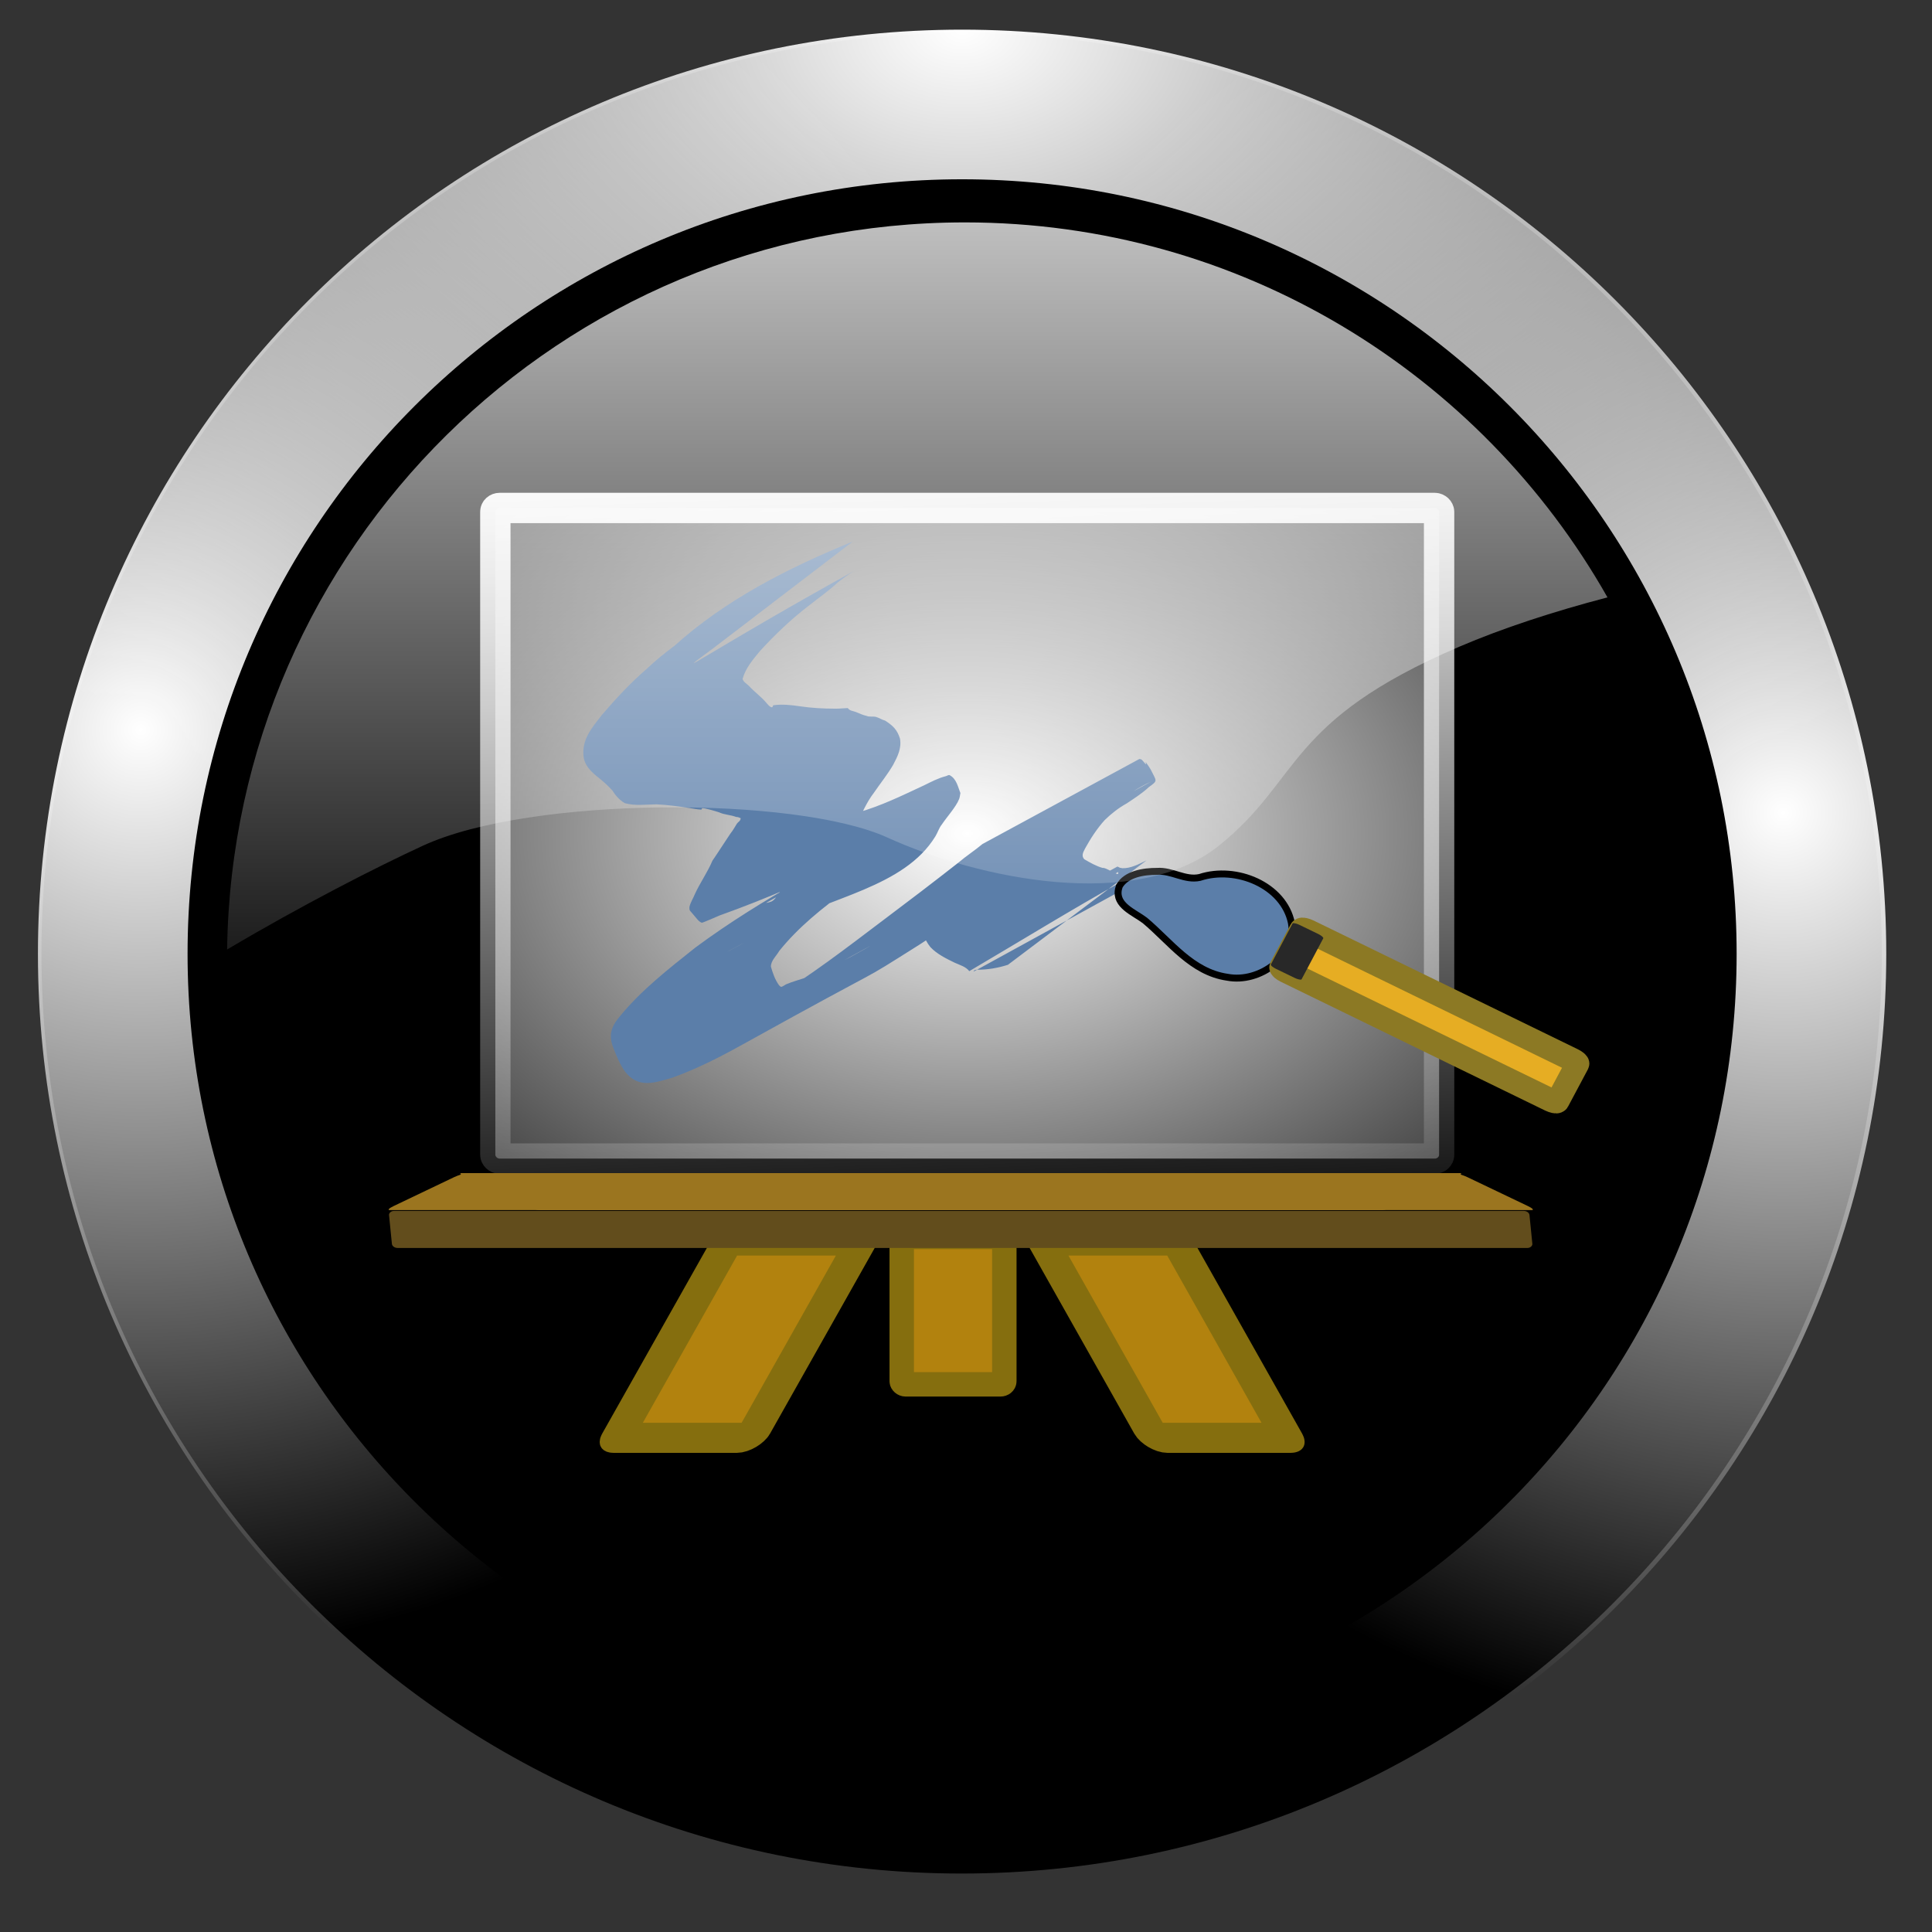 <?xml version="1.0" encoding="UTF-8" standalone="no"?>
<!-- Created with Inkscape (http://www.inkscape.org/) -->

<svg
   xmlns:dc="http://purl.org/dc/elements/1.1/"
   xmlns:cc="http://creativecommons.org/ns#"
   xmlns:rdf="http://www.w3.org/1999/02/22-rdf-syntax-ns#"
   xmlns:svg="http://www.w3.org/2000/svg"
   xmlns="http://www.w3.org/2000/svg"
   xmlns:xlink="http://www.w3.org/1999/xlink"
   xmlns:sodipodi="http://sodipodi.sourceforge.net/DTD/sodipodi-0.dtd"
   xmlns:inkscape="http://www.inkscape.org/namespaces/inkscape"
   width="256"
   height="256"
   id="svg37880"
   version="1.1"
   inkscape:version="0.47pre0 r21549"
   sodipodi:docname="Nouveau document 11"
   inkscape:output_extension="org.inkscape.output.svg.inkscape">
  <rect width="100%" height="100%" fill="#333333" stroke="none"/>
  <defs
     id="defs37882">
    <inkscape:perspective
       sodipodi:type="inkscape:persp3d"
       inkscape:vp_x="0 : 526.18109 : 1"
       inkscape:vp_y="0 : 1000 : 0"
       inkscape:vp_z="744.09448 : 526.18109 : 1"
       inkscape:persp3d-origin="372.04724 : 350.78739 : 1"
       id="perspective37888" />
    <inkscape:perspective
       id="perspective37829"
       inkscape:persp3d-origin="0.5 : 0.33333333 : 1"
       inkscape:vp_z="1 : 0.5 : 1"
       inkscape:vp_y="0 : 1000 : 0"
       inkscape:vp_x="0 : 0.5 : 1"
       sodipodi:type="inkscape:persp3d" />
    <radialGradient
       inkscape:collect="always"
       xlink:href="#linearGradient4824"
       id="radialGradient4830"
       cx="15.594"
       cy="88.654"
       fx="15.594"
       fy="88.654"
       r="114.767"
       gradientUnits="userSpaceOnUse" />
    <linearGradient
       inkscape:collect="always"
       id="linearGradient4824">
      <stop
         style="stop-color:#ffffff;stop-opacity:1;"
         offset="0"
         id="stop4826" />
      <stop
         style="stop-color:#ffffff;stop-opacity:0;"
         offset="1"
         id="stop4828" />
    </linearGradient>
    <radialGradient
       inkscape:collect="always"
       xlink:href="#linearGradient4824"
       id="radialGradient4838"
       gradientUnits="userSpaceOnUse"
       cx="219.531"
       cy="98.954"
       fx="219.531"
       fy="98.954"
       r="114.767" />
    <radialGradient
       xlink:href="#linearGradient3597"
       r="81.806"
       fy="85.687"
       fx="126.972"
       cy="85.687"
       cx="126.972"
       gradientTransform="matrix(1.08,4.8493727e-8,-3.3584608e-8,0.748,210.405,40.415)"
       gradientUnits="userSpaceOnUse"
       id="radialGradient5461"
       inkscape:collect="always" />
    <linearGradient
       inkscape:collect="always"
       id="linearGradient3597">
      <stop
         style="stop-color:#ffffff;stop-opacity:1;"
         offset="0"
         id="stop3599" />
      <stop
         style="stop-color:#ffffff;stop-opacity:0;"
         offset="1"
         id="stop3601" />
    </linearGradient>
    <linearGradient
       xlink:href="#linearGradient3605-1"
       y2="159.711"
       x2="126.972"
       y1="19.887"
       x1="121.76"
       gradientTransform="matrix(0.569,0,0,0.569,275.301,55.761)"
       gradientUnits="userSpaceOnUse"
       id="linearGradient5463"
       inkscape:collect="always" />
    <linearGradient
       id="linearGradient3605-1">
      <stop
         style="stop-color:#ffffff;stop-opacity:1;"
         offset="0"
         id="stop3607-7" />
      <stop
         style="stop-color:#ffffff;stop-opacity:0;"
         offset="1"
         id="stop3609-1" />
    </linearGradient>
    <radialGradient
       inkscape:collect="always"
       xlink:href="#linearGradient4824"
       id="radialGradient4842"
       gradientUnits="userSpaceOnUse"
       cx="117.562"
       cy="1.696"
       fx="117.562"
       fy="1.696"
       r="114.767"
       gradientTransform="matrix(1.44,0,0,1,-51.698,0)" />
    <linearGradient
       gradientTransform="translate(247.549,406.01)"
       inkscape:collect="always"
       xlink:href="#linearGradient4859"
       id="linearGradient4865"
       x1="121.547"
       y1="-8.986"
       x2="121.547"
       y2="143.392"
       gradientUnits="userSpaceOnUse" />
    <linearGradient
       inkscape:collect="always"
       id="linearGradient4859">
      <stop
         style="stop-color:#ffffff;stop-opacity:1;"
         offset="0"
         id="stop4861" />
      <stop
         style="stop-color:#ffffff;stop-opacity:0;"
         offset="1"
         id="stop4863" />
    </linearGradient>
    <radialGradient
       inkscape:collect="always"
       xlink:href="#linearGradient4824"
       id="radialGradient37998"
       gradientUnits="userSpaceOnUse"
       cx="15.594"
       cy="88.654"
       fx="15.594"
       fy="88.654"
       r="114.767" />
    <radialGradient
       inkscape:collect="always"
       xlink:href="#linearGradient4824"
       id="radialGradient38000"
       gradientUnits="userSpaceOnUse"
       cx="219.531"
       cy="98.954"
       fx="219.531"
       fy="98.954"
       r="114.767" />
    <radialGradient
       inkscape:collect="always"
       xlink:href="#linearGradient3597"
       id="radialGradient38002"
       gradientUnits="userSpaceOnUse"
       gradientTransform="matrix(1.08,4.8493727e-8,-3.3584608e-8,0.748,210.405,40.415)"
       cx="126.972"
       cy="85.687"
       fx="126.972"
       fy="85.687"
       r="81.806" />
    <linearGradient
       inkscape:collect="always"
       xlink:href="#linearGradient3605-1"
       id="linearGradient38004"
       gradientUnits="userSpaceOnUse"
       gradientTransform="matrix(0.569,0,0,0.569,275.301,55.761)"
       x1="121.76"
       y1="19.887"
       x2="126.972"
       y2="159.711" />
    <radialGradient
       inkscape:collect="always"
       xlink:href="#linearGradient4824"
       id="radialGradient38006"
       gradientUnits="userSpaceOnUse"
       gradientTransform="matrix(1.44,0,0,1,-51.698,0)"
       cx="117.562"
       cy="1.696"
       fx="117.562"
       fy="1.696"
       r="114.767" />
    <linearGradient
       inkscape:collect="always"
       xlink:href="#linearGradient4859"
       id="linearGradient38008"
       gradientUnits="userSpaceOnUse"
       gradientTransform="translate(247.549,406.01)"
       x1="121.547"
       y1="-8.986"
       x2="121.547"
       y2="143.392" />
  </defs>
  <sodipodi:namedview
     id="base"
     pagecolor="#ffffff"
     bordercolor="#666666"
     borderopacity="1.0"
     inkscape:pageopacity="0.0"
     inkscape:pageshadow="2"
     inkscape:zoom="0.35"
     inkscape:cx="375"
     inkscape:cy="520"
     inkscape:document-units="px"
     inkscape:current-layer="layer1"
     showgrid="false"
     inkscape:window-width="854"
     inkscape:window-height="485"
     inkscape:window-x="810"
     inkscape:window-y="539"
     inkscape:window-maximized="0" />
  <g
     inkscape:label="Calque 1"
     inkscape:groupmode="layer"
     id="layer1"
     transform="translate(0,-796.362)">
    <g
       id="g37979"
       transform="translate(-247.55,390.352)">
      <path
         transform="matrix(1.156,0,0,1.156,239.069,397.701)"
         d="m 223.039,116.464 c 0,58.253 -47.223,105.476 -105.476,105.476 -58.253,0 -105.476,-47.223 -105.476,-105.476 0,-58.253 47.223,-105.476 105.476,-105.476 58.253,0 105.476,47.223 105.476,105.476 z"
         sodipodi:ry="105.47639"
         sodipodi:rx="105.47639"
         sodipodi:cy="116.46352"
         sodipodi:cx="117.56223"
         id="path4820"
         style="fill:#000000;fill-opacity:1;stroke:none"
         sodipodi:type="arc" />
      <path
         sodipodi:type="arc"
         style="fill:none;stroke:url(#radialGradient37998);stroke-width:18.582;stroke-miterlimit:4;stroke-opacity:1;stroke-dasharray:none"
         id="path4822"
         sodipodi:cx="117.56223"
         sodipodi:cy="116.46352"
         sodipodi:rx="105.47639"
         sodipodi:ry="105.47639"
         d="m 223.039,116.464 c 0,58.253 -47.223,105.476 -105.476,105.476 -58.253,0 -105.476,-47.223 -105.476,-105.476 0,-58.253 47.223,-105.476 105.476,-105.476 58.253,0 105.476,47.223 105.476,105.476 z"
         transform="matrix(1.067,0,0,1.067,249.593,408.128)" />
      <path
         transform="matrix(1.067,0,0,1.067,249.593,408.128)"
         d="m 223.039,116.464 c 0,58.253 -47.223,105.476 -105.476,105.476 -58.253,0 -105.476,-47.223 -105.476,-105.476 0,-58.253 47.223,-105.476 105.476,-105.476 58.253,0 105.476,47.223 105.476,105.476 z"
         sodipodi:ry="105.47639"
         sodipodi:rx="105.47639"
         sodipodi:cy="116.46352"
         sodipodi:cx="117.56223"
         id="path4836"
         style="fill:none;stroke:url(#radialGradient38000);stroke-width:18.582;stroke-miterlimit:4;stroke-opacity:1;stroke-dasharray:none"
         sodipodi:type="arc" />
      <g
         transform="matrix(1.387,0,0,1.387,-106.3,371.485)"
         id="g5448">
        <rect
           ry="0.366"
           rx="0.41"
           y="73.421"
           x="302.441"
           height="62.155"
           width="90.16"
           id="rect3300"
           style="fill:url(#radialGradient38002);fill-opacity:1;stroke:url(#linearGradient38004);stroke-width:2.9;stroke-linecap:round;stroke-linejoin:round;stroke-miterlimit:4;stroke-opacity:1;stroke-dasharray:none" />
        <rect
           transform="matrix(1,0,0.902,0.431,0,0)"
           ry="0.902"
           rx="0.436"
           y="317.78"
           x="12.131"
           height="8.197"
           width="95.728"
           id="rect3302"
           style="fill:#9b751f;fill-opacity:1;stroke:none" />
        <rect
           style="fill:#9b751f;fill-opacity:1;stroke:none"
           id="rect3304"
           width="95.728"
           height="8.197"
           x="-681.677"
           y="317.78"
           rx="0.436"
           ry="0.902"
           transform="matrix(-1,0,-0.902,0.431,0,0)" />
        <rect
           ry="0.299"
           rx="0.372"
           y="143.059"
           x="341.265"
           height="14.084"
           width="9.8"
           id="rect3306"
           style="fill:#b2820e;fill-opacity:1;stroke:#856e0e;stroke-width:2.335;stroke-linecap:round;stroke-linejoin:round;stroke-miterlimit:4;stroke-opacity:1;stroke-dasharray:none" />
        <rect
           transform="matrix(1,0,0.491,0.871,0,0)"
           style="fill:#b2820e;fill-opacity:1;stroke:#856e0e;stroke-width:3.299;stroke-linecap:round;stroke-linejoin:round;stroke-miterlimit:4;stroke-opacity:1;stroke-dasharray:none"
           id="rect3308"
           width="12.736"
           height="21.644"
           x="273.893"
           y="164.639"
           rx="0.484"
           ry="0.46" />
        <rect
           ry="0.46"
           rx="0.484"
           y="164.639"
           x="-418.273"
           height="21.644"
           width="12.736"
           id="rect3310"
           style="fill:#b2820e;fill-opacity:1;stroke:#856e0e;stroke-width:3.299;stroke-linecap:round;stroke-linejoin:round;stroke-miterlimit:4;stroke-opacity:1;stroke-dasharray:none"
           transform="matrix(-1,0,-0.491,0.871,0,0)" />
        <rect
           transform="matrix(-1,0,0.099,0.995,0,0)"
           ry="0.391"
           rx="0.496"
           y="141.284"
           x="-387.21"
           height="3.553"
           width="108.951"
           id="rect3312"
           style="fill:#624d1c;fill-opacity:1;stroke:none" />
        <path
           d="m 323.143,86.905 c -4.555,3.363 -0.271,0.184 13.921,-7.669 0.159,-0.088 -0.317,0.176 -0.471,0.271 -0.495,0.303 -0.952,0.651 -1.408,1.004 -0.864,0.8 -1.834,1.479 -2.759,2.21 -1.709,1.304 -3.246,2.778 -4.688,4.346 -0.672,0.815 -1.403,1.658 -1.676,2.685 0.062,0.276 0.389,0.457 0.59,0.65 0.511,0.566 1.145,1.013 1.642,1.589 0.058,0.062 0.403,0.521 0.586,0.465 0.071,-0.022 0.064,-0.13 0.109,-0.186 0.823,-0.125 1.721,-0.028 2.542,0.095 1.121,0.166 2.256,0.229 3.389,0.228 0.398,0.008 0.794,-0.048 1.191,-0.056 0.216,0.286 0.47,0.256 0.762,0.37 0.358,0.14 0.631,0.285 1.014,0.371 0.286,0.132 0.643,0.024 0.934,0.108 0.296,0.085 0.548,0.268 0.853,0.347 0.743,0.477 1.158,0.866 1.423,1.717 0.17,0.924 -0.229,1.712 -0.653,2.512 -0.549,0.941 -1.241,1.789 -1.855,2.69 -0.681,0.884 -1.099,1.913 -1.607,2.889 -0.142,0.272 -0.212,0.571 -0.316,0.856 0.114,-0.568 -0.8,-0.97 -0.867,-1.522 -0.008,-0.07 0.13,-0.067 0.199,-0.09 0.278,-0.093 0.827,-0.212 1.072,-0.269 2.215,-0.626 4.265,-1.637 6.332,-2.6 0.691,-0.338 1.341,-0.688 2.091,-0.878 0.118,-0.03 0.248,-0.144 0.355,-0.088 0.651,0.34 0.794,1.137 1.022,1.708 -0.041,0.19 -0.05,0.389 -0.122,0.57 -0.301,0.759 -1.165,1.703 -1.644,2.417 -0.277,0.341 -0.397,0.774 -0.62,1.14 -2.98,4.884 -10.148,5.812 -15.266,8.645 -4.812,2.351 -10.974,5.977 11.693,-6.517 0.49,-0.27 -0.979,0.542 -1.459,0.826 -1.601,0.946 -1.818,1.123 -3.393,2.175 -2.38,1.713 -4.676,3.562 -6.498,5.827 -0.276,0.488 -0.792,0.913 -0.795,1.495 0.179,0.627 0.387,1.237 0.772,1.776 0.067,0.053 0.116,0.139 0.2,0.158 0.089,0.02 0.448,-0.228 0.46,-0.234 0.67,-0.288 1.429,-0.478 2.117,-0.725 0.385,-0.163 0.773,-0.318 1.154,-0.488 0.8,-0.358 2.192,-1.029 2.934,-1.425 0.573,-0.306 2.267,-1.267 1.697,-0.955 -11.514,6.31 -15.207,8.536 -9.377,5.07 3.765,-2.26 7.226,-4.933 10.708,-7.563 2.433,-1.826 4.851,-3.669 7.244,-5.544 0.739,-0.631 1.566,-1.163 2.311,-1.787 4.993,-2.706 9.987,-5.411 14.98,-8.117 0.069,0.018 0.151,0.009 0.206,0.053 0.157,0.125 0.254,0.308 0.408,0.435 0.109,0.09 -0.079,-0.288 0.005,-0.18 0.159,0.205 0.29,0.428 0.435,0.642 0.584,1.192 0.769,1.081 -0.149,1.737 -0.63,0.59 -1.377,1.066 -2.1,1.549 -0.79,0.438 -1.48,0.98 -2.115,1.6 -0.748,0.83 -1.346,1.756 -1.879,2.722 -0.181,0.356 -0.372,0.695 -0.074,1.018 0.568,0.328 1.124,0.656 1.769,0.835 0.243,-0.083 1.292,0.655 1.454,0.569 0.056,-0.03 0.005,-0.123 0.007,-0.184 -4.929,2.821 -9.775,5.779 -14.787,8.464 -0.146,0.078 -0.126,-0.295 -0.179,-0.447 -0.042,-0.119 -0.217,-0.3 -0.104,-0.365 5.005,-2.724 10.009,-5.448 15.014,-8.173 0.297,0.147 0.144,0.095 0.457,0.159 0.813,0.032 1.606,-0.405 2.321,-0.75 l -13.244,9.977 c -0.968,0.31 -1.957,0.48 -2.977,0.468 -0.275,0.069 -0.175,-0.004 -0.319,0.19 4.938,-2.709 9.875,-5.418 14.813,-8.126 0.102,-0.059 -0.132,-0.19 -0.2,-0.282 -0.078,-0.106 -0.124,-0.378 -0.241,-0.313 -4.991,2.779 -9.844,5.78 -14.765,8.67 -0.344,-0.438 -0.9,-0.578 -1.402,-0.808 -0.83,-0.404 -1.684,-0.82 -2.317,-1.49 -0.638,-0.798 -0.903,-1.681 -0.621,-2.675 0.433,-1.078 1.05,-2.09 1.714,-3.053 0.477,-0.793 1.045,-1.515 1.826,-2.058 0.698,-0.446 1.381,-0.905 2.092,-1.318 0.682,-0.717 0.465,-0.279 1.062,0.515 0.123,0.184 0.258,0.36 0.368,0.552 0.053,0.093 -0.274,-0.322 -0.238,-0.222 0.047,0.132 0.167,0.232 0.215,0.364 0.013,0.036 -0.027,0.072 -0.041,0.108 4.895,-2.67 9.79,-5.339 14.685,-8.009 -1.155,0.517 -2.188,1.255 -3.245,1.928 -2.636,1.932 -5.25,3.892 -7.904,5.803 -3.568,2.665 -7.119,5.364 -10.878,7.781 -6.722,4.238 -1.667,1.099 -17.053,9.633 -2.131,1.182 -4.317,2.295 -6.627,3.124 -1.75,0.516 -3.262,1.042 -4.525,-0.576 -0.48,-0.676 -0.793,-1.428 -1.088,-2.192 -0.503,-1.23 -0.289,-2.057 0.594,-3.093 2.061,-2.516 4.66,-4.537 7.218,-6.572 6.462,-4.78 13.676,-8.459 20.887,-12.135 -4.704,2.619 -9.426,5.209 -14.111,7.857 -0.092,0.052 0.212,-0.035 0.316,-0.058 0.487,-0.111 0.658,-0.588 0.946,-0.94 0.344,-0.478 0.682,-0.949 1.046,-1.413 0.198,-0.252 0.318,-0.562 0.552,-0.783 0.057,-0.054 0.151,-0.052 0.226,-0.079 0.18,0.229 0.365,0.455 0.539,0.687 0.105,0.14 0.252,0.265 0.301,0.431 0.015,0.051 -0.106,0.035 -0.156,0.058 -0.52,0.237 -1.041,0.471 -1.575,0.683 -2.186,0.951 -4.406,1.822 -6.655,2.628 -0.037,0.015 -1.646,0.719 -1.708,0.699 -0.21,-0.069 -0.369,-0.249 -0.504,-0.417 -0.698,-0.873 -0.697,-0.656 -0.671,-1.123 0.106,-0.429 0.363,-0.812 0.525,-1.222 0.498,-1.081 1.205,-2.07 1.668,-3.17 0.588,-0.854 1.135,-1.732 1.716,-2.588 0.276,-0.339 0.395,-0.607 0.623,-0.95 0.119,-0.179 0.342,-0.246 0.346,-0.484 0.018,-0.002 0.277,-0.045 0.188,0.098 -0.026,0.041 -0.071,-0.07 -0.115,-0.093 -0.143,-0.077 -0.32,-0.17 -0.488,-0.156 -0.532,-0.209 -1.119,-0.201 -1.648,-0.448 -0.196,-0.063 -1.427,-0.442 -1.598,-0.389 -0.051,0.016 -0.051,0.09 -0.076,0.135 -0.367,-0.011 -0.729,-0.087 -1.09,-0.147 -1.063,-0.16 -2.132,-0.309 -3.208,-0.359 -1.002,0.012 -2.065,0.163 -3.034,-0.114 -0.495,-0.302 -0.879,-0.721 -1.176,-1.206 -0.46,-0.52 -0.995,-0.975 -1.545,-1.405 -0.586,-0.495 -1.089,-1.024 -1.205,-1.794 -0.198,-1.666 0.752,-2.74 1.744,-4.019 1.337,-1.55 2.734,-3.075 4.3,-4.416 0.831,-0.791 1.715,-1.502 2.636,-2.191 4.864,-4.381 10.833,-7.437 17.033,-9.96 l -13.439,10.278 z"
           id="path3314"
           style="fill:#5b7ea9;fill-opacity:1;stroke:none" />
        <path
           id="path3318"
           d="m 361.972,109.838 c -0.325,1.559 1.498,2.208 2.521,2.988 2.419,2.023 4.472,4.934 7.88,5.426 3.086,0.588 6.682,-2.045 6.119,-5.188 -0.73,-3.61 -5.296,-5.49 -8.757,-4.346 -1.417,0.309 -2.657,-0.69 -4.08,-0.582 -1.289,-0.005 -2.945,0.25 -3.605,1.419 -0.031,0.093 -0.056,0.187 -0.077,0.283 z"
           style="fill:#5b7ea9;fill-opacity:1;stroke:#000000;stroke-width:0.661;stroke-linecap:round;stroke-linejoin:round;stroke-miterlimit:4;stroke-opacity:1;stroke-dasharray:none" />
        <rect
           transform="matrix(0.47,-0.882,0.899,0.438,0,0)"
           style="fill:#e6ad23;fill-opacity:1;stroke:#8c7924;stroke-width:2.254;stroke-linecap:round;stroke-linejoin:round;stroke-miterlimit:4;stroke-opacity:1;stroke-dasharray:none"
           id="rect3320"
           width="4.385"
           height="29.341"
           x="59.839"
           y="388.569"
           rx="0.167"
           ry="0.623" />
        <rect
           transform="matrix(0.468,-0.884,0.9,0.436,0,0)"
           ry="0.623"
           rx="0.167"
           y="387.759"
           x="58.696"
           height="3.258"
           width="4.759"
           id="rect3322"
           style="fill:#282828;fill-opacity:1;stroke:none" />
      </g>
      <path
         sodipodi:type="arc"
         style="fill:none;stroke:url(#radialGradient38006);stroke-width:18.582;stroke-miterlimit:4;stroke-opacity:1;stroke-dasharray:none"
         id="path4840"
         sodipodi:cx="117.56223"
         sodipodi:cy="116.46352"
         sodipodi:rx="105.47639"
         sodipodi:ry="105.47639"
         d="m 223.039,116.464 c 0,58.253 -47.223,105.476 -105.476,105.476 -58.253,0 -105.476,-47.223 -105.476,-105.476 0,-58.253 47.223,-105.476 105.476,-105.476 58.253,0 105.476,47.223 105.476,105.476 z"
         transform="matrix(1.067,0,0,1.067,249.593,408.128)" />
      <path
         id="path4852"
         d="m 375.393,435.479 c -53.526,0 -96.982,43 -97.75,96.344 10.01,-5.928 19.734,-10.887 25.938,-13.75 14.283,-6.592 49.445,-6.587 61.531,-1.094 12.086,5.494 32.95,9.883 43.938,1.094 10.987,-8.79 8.802,-16.487 31.875,-26.375 5.677,-2.433 12.409,-4.645 19.625,-6.531 -16.794,-29.656 -48.642,-49.688 -85.156,-49.688 z"
         style="fill:url(#linearGradient38008);fill-opacity:1;stroke:none" />
    </g>
  </g>
</svg>
